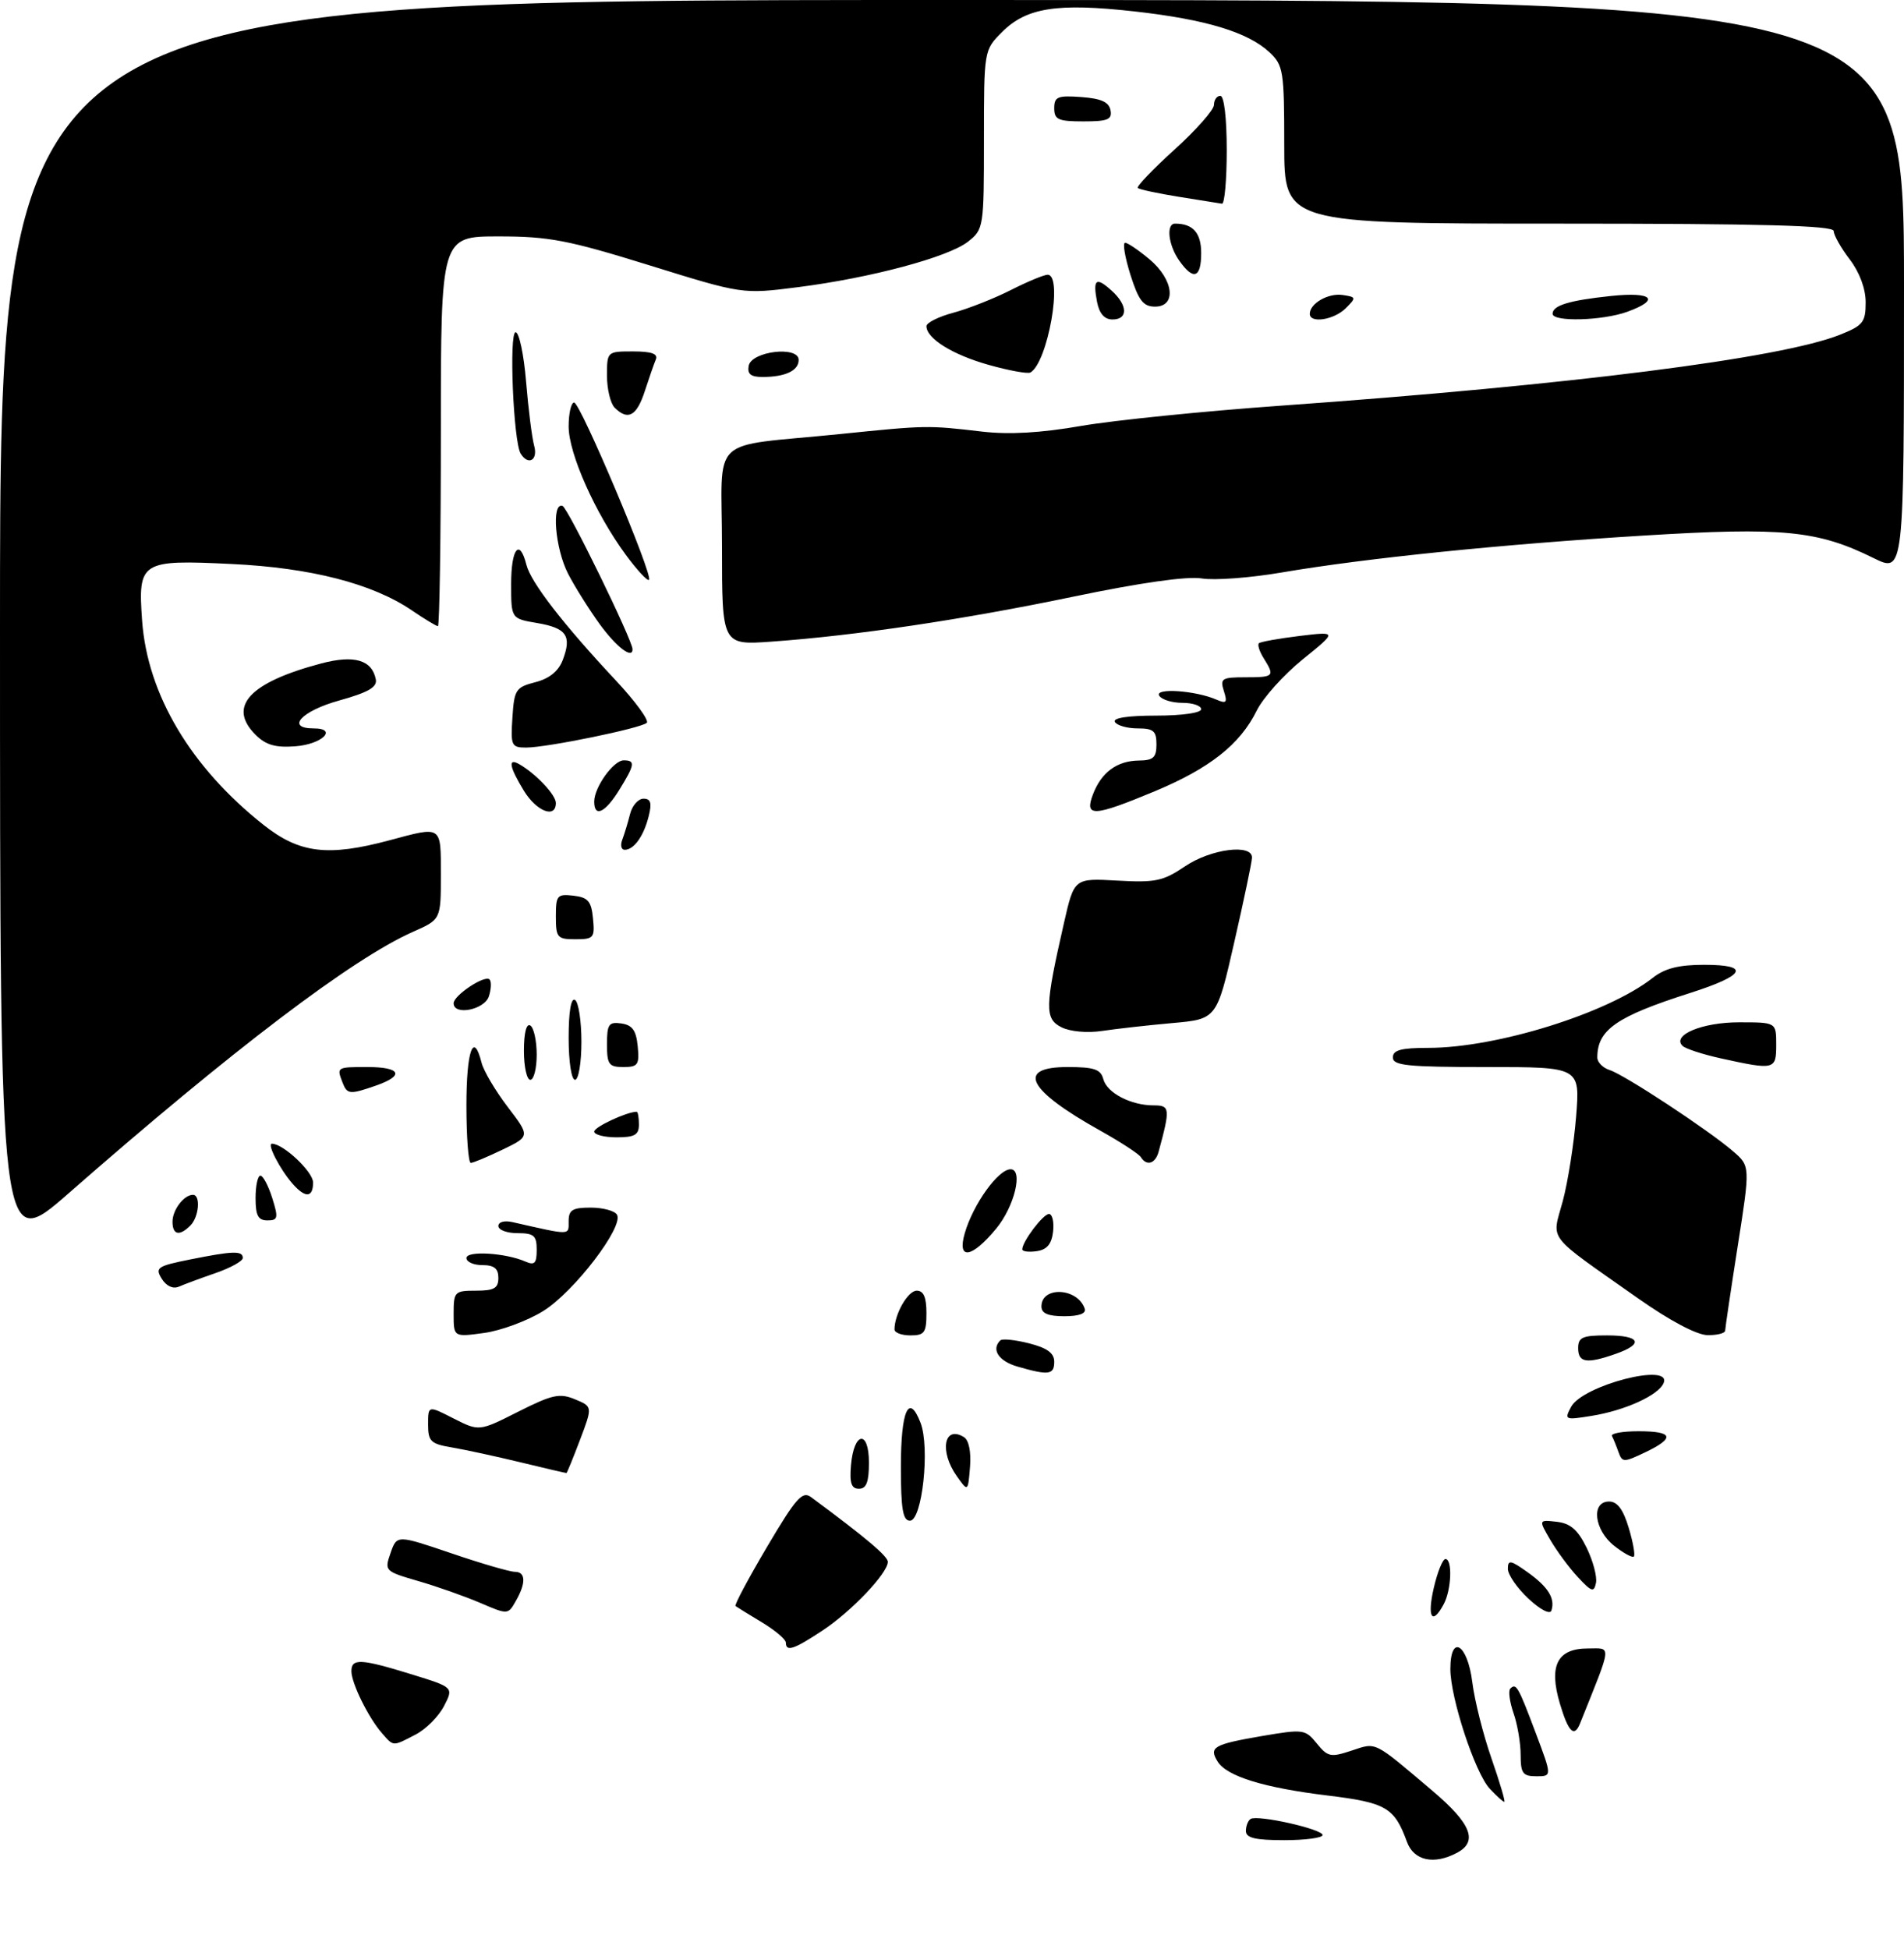 <?xml version="1.0" encoding="UTF-8" standalone="no"?>
<!DOCTYPE svg PUBLIC "-//W3C//DTD SVG 1.1//EN" "http://www.w3.org/Graphics/SVG/1.1/DTD/svg11.dtd" >
<svg xmlns="http://www.w3.org/2000/svg" xmlns:xlink="http://www.w3.org/1999/xlink" version="1.1" viewBox="0 0 298 305">
 <g >
 <path fill="currentColor"
d=" M 220.20 288.25 C 218.25 282.90 216.95 282.13 207.86 281.02 C 197.86 279.81 192.04 278.02 190.59 275.72 C 189.16 273.44 189.92 273.01 197.52 271.70 C 203.99 270.60 204.29 270.64 206.09 272.86 C 207.80 274.97 208.27 275.07 211.52 273.99 C 215.50 272.68 214.84 272.35 224.25 280.32 C 230.25 285.41 231.36 288.20 228.07 289.96 C 224.43 291.91 221.28 291.22 220.20 288.25 Z  M 195.00 286.56 C 195.00 285.77 195.34 284.92 195.75 284.67 C 196.88 284.00 207.00 286.27 207.00 287.20 C 207.00 287.64 204.30 288.00 201.00 288.00 C 196.44 288.00 195.00 287.65 195.00 286.56 Z  M 233.16 279.94 C 230.86 277.47 227.00 265.74 227.00 261.22 C 227.00 255.67 229.68 257.25 230.43 263.25 C 230.79 266.14 232.15 271.54 233.45 275.25 C 234.74 278.96 235.64 282.00 235.44 282.00 C 235.24 282.00 234.21 281.07 233.16 279.94 Z  M 238.00 274.65 C 238.00 272.81 237.50 269.86 236.88 268.10 C 236.27 266.34 236.05 264.62 236.38 264.28 C 237.30 263.37 237.60 263.89 240.37 271.25 C 242.91 278.00 242.91 278.00 240.46 278.00 C 238.34 278.00 238.00 277.54 238.00 274.65 Z  M 59.78 271.25 C 57.67 268.85 55.00 263.43 55.00 261.55 C 55.00 259.52 56.47 259.59 64.40 262.04 C 71.01 264.08 71.01 264.08 69.49 267.02 C 68.65 268.64 66.65 270.65 65.03 271.48 C 61.41 273.36 61.63 273.36 59.78 271.25 Z  M 244.13 266.59 C 242.38 260.66 243.74 258.00 248.52 258.00 C 252.29 258.00 252.39 257.02 247.29 269.75 C 246.38 272.00 245.46 271.07 244.13 266.59 Z  M 123.00 257.08 C 123.00 256.58 121.31 255.15 119.25 253.91 C 117.19 252.67 115.33 251.52 115.12 251.36 C 114.91 251.20 117.13 247.04 120.05 242.10 C 124.60 234.41 125.58 233.30 126.95 234.32 C 135.59 240.71 138.99 243.59 138.96 244.46 C 138.89 246.27 133.29 252.16 128.82 255.13 C 124.25 258.16 123.00 258.58 123.00 257.08 Z  M 75.15 250.86 C 72.76 249.84 68.41 248.30 65.47 247.45 C 60.22 245.92 60.15 245.86 61.13 243.05 C 62.12 240.21 62.12 240.21 70.64 243.10 C 75.32 244.70 79.80 246.00 80.58 246.00 C 82.30 246.00 82.35 247.76 80.71 250.61 C 79.51 252.72 79.48 252.72 75.15 250.86 Z  M 224.41 248.50 C 224.98 246.03 225.80 244.00 226.23 244.00 C 227.35 244.00 227.17 248.81 225.96 251.07 C 224.14 254.47 223.33 253.14 224.41 248.50 Z  M 239.22 250.20 C 237.45 248.55 236.00 246.45 236.00 245.53 C 236.00 244.09 236.42 244.16 239.08 246.06 C 242.31 248.36 243.44 250.18 242.81 252.07 C 242.59 252.72 241.06 251.92 239.22 250.20 Z  M 246.97 246.85 C 245.61 245.39 243.67 242.77 242.65 241.02 C 240.80 237.85 240.80 237.85 243.65 238.17 C 245.80 238.42 246.95 239.42 248.33 242.24 C 249.33 244.29 249.99 246.77 249.79 247.74 C 249.48 249.26 249.11 249.15 246.97 246.85 Z  M 252.65 241.94 C 249.50 239.46 248.98 235.00 251.84 235.00 C 253.13 235.00 254.05 236.23 254.91 239.10 C 255.59 241.35 255.95 243.38 255.72 243.61 C 255.49 243.84 254.11 243.09 252.65 241.94 Z  M 141.00 229.56 C 141.00 220.72 142.25 217.93 144.08 222.69 C 145.57 226.58 144.33 238.00 142.42 238.00 C 141.31 238.00 141.00 236.19 141.00 229.56 Z  M 133.19 229.33 C 133.64 224.05 136.00 223.71 136.00 228.92 C 136.00 231.95 135.60 233.00 134.44 233.00 C 133.25 233.00 132.95 232.12 133.19 229.33 Z  M 149.75 231.03 C 146.99 227.13 147.75 222.99 150.87 224.92 C 151.64 225.40 152.01 227.22 151.82 229.60 C 151.50 233.50 151.50 233.50 149.75 231.03 Z  M 81.50 228.87 C 77.65 227.94 72.81 226.89 70.75 226.54 C 67.40 225.98 67.00 225.59 67.00 222.93 C 67.00 219.96 67.00 219.96 70.99 222.00 C 74.99 224.03 74.99 224.03 81.11 220.94 C 86.43 218.26 87.60 218.00 89.99 219.00 C 92.75 220.14 92.75 220.14 90.79 225.32 C 89.71 228.17 88.75 230.52 88.66 230.54 C 88.57 230.55 85.35 229.81 81.50 228.87 Z  M 253.31 227.25 C 252.97 226.29 252.51 225.16 252.29 224.75 C 252.06 224.34 253.93 224.00 256.44 224.00 C 261.91 224.00 262.23 225.04 257.47 227.31 C 254.13 228.90 253.90 228.90 253.31 227.25 Z  M 245.90 220.18 C 247.70 216.82 261.63 213.21 260.39 216.42 C 259.66 218.33 254.35 220.76 249.07 221.60 C 244.93 222.27 244.81 222.22 245.90 220.18 Z  M 159.25 213.88 C 156.31 213.03 155.11 211.22 156.55 209.79 C 156.85 209.48 158.87 209.69 161.05 210.24 C 163.89 210.96 165.00 211.77 165.00 213.12 C 165.00 215.18 164.13 215.29 159.25 213.88 Z  M 247.00 211.00 C 247.00 209.30 247.67 209.00 251.50 209.00 C 256.74 209.00 257.36 210.33 252.85 211.90 C 248.34 213.48 247.00 213.27 247.00 211.00 Z  M 71.00 205.64 C 71.00 202.15 71.14 202.00 74.50 202.00 C 77.33 202.00 78.00 201.62 78.00 200.00 C 78.00 198.53 77.33 198.00 75.50 198.00 C 74.12 198.00 73.00 197.50 73.00 196.89 C 73.00 195.71 79.14 196.08 82.25 197.45 C 83.67 198.07 84.00 197.72 84.00 195.61 C 84.00 193.38 83.57 193.00 81.00 193.00 C 79.35 193.00 78.00 192.50 78.00 191.88 C 78.00 191.24 78.96 190.98 80.25 191.28 C 89.47 193.37 89.00 193.38 89.00 191.12 C 89.00 189.37 89.60 189.00 92.44 189.00 C 94.33 189.00 96.19 189.49 96.56 190.10 C 97.70 191.94 89.82 202.23 85.00 205.20 C 82.53 206.73 78.36 208.27 75.75 208.62 C 71.00 209.27 71.00 209.27 71.00 205.64 Z  M 140.00 208.07 C 140.00 205.67 142.10 202.00 143.48 202.00 C 144.55 202.00 145.00 203.03 145.00 205.50 C 145.00 208.57 144.69 209.00 142.50 209.00 C 141.12 209.00 140.00 208.58 140.00 208.07 Z  M 256.39 203.21 C 241.76 192.90 242.88 194.35 244.59 188.00 C 245.40 184.97 246.34 179.01 246.68 174.75 C 247.30 167.00 247.30 167.00 232.65 167.00 C 220.29 167.00 218.00 166.77 218.00 165.50 C 218.00 164.35 219.28 164.00 223.55 164.00 C 234.26 164.00 251.63 158.58 258.66 153.05 C 260.57 151.55 262.74 151.00 266.72 151.00 C 274.05 151.00 273.21 152.64 264.46 155.43 C 252.98 159.10 250.00 161.17 250.00 165.51 C 250.00 166.26 250.88 167.14 251.95 167.48 C 254.27 168.22 267.34 176.82 271.22 180.16 C 273.94 182.50 273.94 182.50 271.98 195.00 C 270.90 201.88 270.02 207.84 270.01 208.25 C 270.01 208.66 268.76 208.98 267.25 208.96 C 265.56 208.93 261.36 206.71 256.39 203.21 Z  M 163.00 204.47 C 163.00 201.25 168.68 201.54 169.77 204.82 C 170.03 205.58 168.89 206.00 166.58 206.00 C 164.03 206.00 163.00 205.56 163.00 204.47 Z  M 25.32 200.14 C 24.24 198.41 24.60 198.15 29.74 197.12 C 36.48 195.77 38.00 195.72 38.00 196.88 C 38.00 197.37 36.09 198.43 33.75 199.24 C 31.41 200.05 28.82 201.01 28.00 201.37 C 27.08 201.77 26.04 201.29 25.32 200.14 Z  M 0.00 98.09 C 0.00 0.00 0.00 0.00 149.00 0.00 C 298.00 0.00 298.00 0.00 298.00 44.85 C 298.00 89.69 298.00 89.69 293.25 87.35 C 284.48 83.01 279.03 82.48 257.27 83.82 C 234.96 85.19 213.78 87.35 200.58 89.60 C 195.68 90.44 190.05 90.86 188.08 90.53 C 185.80 90.16 178.52 91.19 168.00 93.38 C 150.77 96.97 133.91 99.48 120.75 100.42 C 113.00 100.97 113.00 100.97 113.00 85.53 C 113.00 67.73 110.56 70.06 131.50 67.93 C 145.03 66.55 145.18 66.55 153.72 67.55 C 157.96 68.04 162.90 67.76 169.22 66.66 C 174.33 65.78 188.40 64.35 200.50 63.49 C 245.85 60.26 278.75 56.08 288.00 52.38 C 291.59 50.95 292.00 50.43 292.00 47.32 C 292.00 45.18 291.05 42.62 289.50 40.59 C 288.12 38.79 287.00 36.79 287.00 36.16 C 287.00 35.30 275.86 35.00 244.00 35.00 C 201.00 35.00 201.00 35.00 201.00 22.67 C 201.00 11.14 200.85 10.21 198.72 8.21 C 195.35 5.04 188.72 3.03 177.50 1.78 C 165.47 0.44 160.66 1.19 156.85 5.00 C 154.00 7.85 154.00 7.85 154.00 21.85 C 154.00 35.59 153.95 35.89 151.51 37.82 C 148.41 40.25 136.28 43.50 124.85 44.95 C 116.20 46.05 116.20 46.05 101.63 41.52 C 88.89 37.57 85.93 37.00 78.03 37.00 C 69.00 37.00 69.00 37.00 69.00 67.50 C 69.00 84.28 68.79 98.00 68.54 98.00 C 68.29 98.00 66.43 96.87 64.40 95.49 C 58.27 91.34 48.64 88.86 36.27 88.27 C 22.03 87.58 21.58 87.86 22.24 97.12 C 23.07 108.69 29.85 120.09 41.27 129.12 C 46.89 133.56 51.32 134.10 61.00 131.50 C 69.24 129.29 69.00 129.13 69.00 136.95 C 69.00 143.91 69.00 143.91 64.61 145.85 C 55.17 150.03 36.36 164.31 10.75 186.75 C 0.00 196.17 0.00 196.17 0.00 98.09 Z  M 150.99 193.03 C 152.29 188.50 156.23 183.00 158.17 183.00 C 160.18 183.00 158.78 188.82 155.93 192.27 C 152.09 196.93 149.77 197.28 150.99 193.03 Z  M 160.00 195.53 C 160.00 194.31 163.26 190.00 164.18 190.00 C 164.70 190.00 164.99 191.24 164.82 192.75 C 164.59 194.72 163.86 195.59 162.25 195.82 C 161.01 196.00 160.00 195.87 160.00 195.53 Z  M 27.00 191.20 C 27.00 189.35 28.79 187.00 30.20 187.00 C 31.43 187.00 31.15 190.45 29.80 191.80 C 28.08 193.52 27.00 193.28 27.00 191.20 Z  M 40.00 187.50 C 40.00 185.57 40.34 184.00 40.76 184.00 C 41.17 184.00 42.00 185.57 42.61 187.50 C 43.59 190.63 43.51 191.00 41.85 191.00 C 40.40 191.00 40.00 190.24 40.00 187.50 Z  M 45.78 185.25 C 43.80 182.98 41.75 179.00 42.56 179.00 C 44.34 179.00 49.00 183.39 49.00 185.07 C 49.00 187.47 47.78 187.54 45.78 185.25 Z  M 73.00 173.00 C 73.00 164.43 74.11 161.31 75.37 166.32 C 75.69 167.60 77.53 170.71 79.46 173.24 C 82.97 177.84 82.97 177.84 78.67 179.92 C 76.30 181.06 74.06 182.00 73.68 182.00 C 73.31 182.00 73.00 177.95 73.00 173.00 Z  M 178.56 181.10 C 178.25 180.60 175.41 178.75 172.25 176.98 C 160.81 170.60 158.95 167.00 167.09 167.00 C 171.24 167.00 172.28 167.35 172.68 168.88 C 173.25 171.05 176.98 173.00 180.57 173.00 C 183.13 173.00 183.18 173.46 181.34 180.25 C 180.83 182.14 179.46 182.55 178.56 181.10 Z  M 93.00 177.10 C 93.00 176.38 98.11 174.00 99.65 174.00 C 99.84 174.00 100.00 174.90 100.00 176.00 C 100.00 177.62 99.33 178.00 96.50 178.00 C 94.58 178.00 93.00 177.59 93.00 177.10 Z  M 53.61 169.42 C 52.68 167.01 52.69 167.00 57.50 167.00 C 62.74 167.00 63.36 168.33 58.85 169.90 C 54.74 171.33 54.33 171.30 53.61 169.42 Z  M 82.00 164.44 C 82.00 161.66 82.39 160.12 83.00 160.50 C 83.55 160.84 84.00 162.89 84.00 165.06 C 84.00 167.23 83.55 169.00 83.00 169.00 C 82.45 169.00 82.00 166.95 82.00 164.44 Z  M 89.00 162.44 C 89.00 158.32 89.37 156.11 90.00 156.50 C 90.55 156.84 91.00 159.79 91.00 163.06 C 91.00 166.35 90.55 169.00 90.00 169.00 C 89.43 169.00 89.00 166.15 89.00 162.44 Z  M 95.00 163.43 C 95.00 160.30 95.28 159.90 97.25 160.18 C 98.97 160.43 99.57 161.26 99.81 163.75 C 100.09 166.65 99.85 167.00 97.56 167.00 C 95.29 167.00 95.00 166.59 95.00 163.43 Z  M 269.32 165.64 C 266.47 165.01 263.77 164.13 263.32 163.67 C 261.66 161.98 266.44 160.00 272.19 160.00 C 278.00 160.00 278.00 160.00 278.00 163.50 C 278.00 167.44 277.78 167.50 269.32 165.64 Z  M 166.14 160.78 C 163.48 159.45 163.52 157.63 166.52 144.47 C 168.12 137.44 168.12 137.44 174.86 137.82 C 180.83 138.16 182.05 137.90 185.45 135.60 C 189.50 132.85 196.04 132.01 195.95 134.25 C 195.93 134.94 194.68 140.90 193.17 147.50 C 190.44 159.50 190.44 159.50 183.47 160.12 C 179.64 160.46 174.70 161.02 172.50 161.35 C 170.17 161.70 167.51 161.46 166.14 160.78 Z  M 71.00 157.02 C 71.00 155.78 75.88 152.54 76.62 153.29 C 76.93 153.60 76.89 154.78 76.52 155.92 C 75.85 158.04 71.00 159.00 71.00 157.02 Z  M 87.00 143.43 C 87.00 140.13 87.20 139.89 89.75 140.18 C 92.04 140.45 92.55 141.04 92.81 143.75 C 93.11 146.78 92.92 147.00 90.06 147.00 C 87.22 147.00 87.00 146.75 87.00 143.43 Z  M 97.40 131.41 C 97.73 130.53 98.28 128.73 98.61 127.41 C 98.94 126.08 99.89 125.00 100.72 125.00 C 101.85 125.00 102.05 125.67 101.53 127.74 C 100.75 130.86 99.22 133.00 97.77 133.00 C 97.23 133.00 97.06 132.28 97.40 131.41 Z  M 81.99 123.75 C 79.71 120.02 79.46 118.57 81.25 119.59 C 83.84 121.06 87.00 124.40 87.00 125.67 C 87.00 128.17 83.97 127.00 81.99 123.75 Z  M 93.00 125.46 C 93.00 123.22 96.01 119.00 97.62 119.00 C 99.47 119.00 99.37 119.67 96.92 123.63 C 94.71 127.21 93.00 128.01 93.00 125.46 Z  M 171.06 124.33 C 172.38 120.87 174.82 119.07 178.25 119.03 C 180.51 119.01 181.00 118.55 181.00 116.50 C 181.00 114.40 180.53 114.00 178.06 114.00 C 176.44 114.00 174.84 113.55 174.50 113.00 C 174.11 112.37 176.49 112.00 180.94 112.00 C 184.98 112.00 188.00 111.57 188.00 111.00 C 188.00 110.45 186.68 110.00 185.06 110.00 C 183.44 110.00 181.81 109.50 181.43 108.88 C 180.66 107.63 187.12 108.07 190.37 109.49 C 191.95 110.18 192.13 109.97 191.55 108.15 C 190.93 106.19 191.22 106.00 194.93 106.00 C 199.41 106.00 199.55 105.85 197.79 103.03 C 197.12 101.96 196.78 100.90 197.04 100.67 C 197.29 100.44 200.15 99.93 203.40 99.53 C 209.30 98.82 209.30 98.82 203.90 103.19 C 200.93 105.59 197.69 109.20 196.69 111.22 C 194.09 116.50 189.34 120.25 180.71 123.85 C 171.12 127.84 169.70 127.91 171.06 124.33 Z  M 39.99 114.99 C 35.57 110.57 39.03 106.81 50.29 103.83 C 55.45 102.47 58.22 103.28 58.82 106.33 C 59.06 107.55 57.63 108.37 53.07 109.64 C 47.17 111.28 44.68 114.00 49.08 114.00 C 52.96 114.00 50.42 116.49 46.23 116.80 C 43.10 117.04 41.60 116.60 39.99 114.99 Z  M 80.20 112.31 C 80.48 107.94 80.72 107.56 83.79 106.77 C 85.99 106.20 87.41 105.05 88.08 103.29 C 89.52 99.51 88.67 98.29 84.07 97.51 C 80.00 96.82 80.00 96.82 80.00 91.41 C 80.00 85.83 81.32 84.16 82.39 88.40 C 83.07 91.12 88.14 97.69 96.36 106.47 C 99.44 109.76 101.62 112.75 101.23 113.13 C 100.31 113.98 85.60 117.00 82.34 117.00 C 80.05 117.00 79.91 116.70 80.20 112.31 Z  M 93.91 97.75 C 92.21 95.41 89.96 91.83 88.91 89.79 C 86.88 85.84 86.28 78.59 88.04 79.18 C 88.87 79.46 99.00 100.20 99.00 101.62 C 99.00 103.20 96.49 101.28 93.91 97.75 Z  M 97.95 86.84 C 93.17 80.34 89.00 70.99 89.00 66.75 C 89.00 64.69 89.39 63.00 89.86 63.00 C 90.82 63.00 102.26 90.07 101.58 90.75 C 101.34 90.99 99.71 89.23 97.95 86.84 Z  M 81.49 70.99 C 80.35 69.14 79.64 52.00 80.70 52.00 C 81.25 52.00 81.99 55.49 82.34 59.75 C 82.69 64.01 83.26 68.51 83.60 69.75 C 84.24 72.02 82.69 72.93 81.49 70.99 Z  M 96.20 63.80 C 95.54 63.14 95.00 60.89 95.00 58.80 C 95.00 55.02 95.02 55.00 99.08 55.00 C 101.96 55.00 103.01 55.37 102.65 56.25 C 102.36 56.94 101.58 59.19 100.91 61.25 C 99.64 65.13 98.27 65.87 96.20 63.80 Z  M 117.18 57.25 C 117.62 54.96 125.00 54.09 125.00 56.33 C 125.00 58.01 122.91 59.00 119.34 59.00 C 117.51 59.00 116.94 58.54 117.18 57.25 Z  M 154.75 57.11 C 149.11 55.53 145.00 52.98 145.00 51.05 C 145.00 50.51 146.90 49.56 149.23 48.94 C 151.56 48.31 155.60 46.72 158.20 45.40 C 160.80 44.08 163.40 43.00 163.97 43.00 C 166.42 43.00 163.99 56.76 161.27 58.30 C 160.84 58.53 157.91 58.00 154.75 57.11 Z  M 171.70 47.25 C 171.02 43.67 171.54 43.27 173.99 45.49 C 176.52 47.78 176.58 50.00 174.12 50.00 C 172.86 50.00 172.06 49.09 171.70 47.25 Z  M 205.00 49.12 C 205.00 47.50 207.87 45.84 210.13 46.17 C 212.27 46.48 212.29 46.58 210.62 48.25 C 208.79 50.07 205.00 50.66 205.00 49.12 Z  M 243.00 49.11 C 243.00 47.80 245.60 47.01 252.17 46.32 C 258.65 45.65 259.92 46.90 254.68 48.80 C 250.80 50.20 243.00 50.41 243.00 49.11 Z  M 176.92 42.99 C 176.06 40.24 175.68 38.00 176.10 38.00 C 176.51 38.00 178.23 39.17 179.92 40.59 C 183.72 43.78 184.19 48.01 180.75 47.99 C 178.93 47.98 178.20 47.02 176.92 42.99 Z  M 184.56 40.78 C 182.84 38.33 182.48 35.00 183.92 35.00 C 186.72 35.00 188.00 36.45 188.00 39.61 C 188.00 43.53 186.78 43.95 184.56 40.78 Z  M 184.50 30.80 C 181.20 30.27 178.31 29.65 178.08 29.42 C 177.85 29.19 180.44 26.48 183.83 23.41 C 187.22 20.34 190.00 17.19 190.00 16.42 C 190.00 15.64 190.45 15.00 191.00 15.00 C 191.59 15.00 192.00 18.50 192.00 23.50 C 192.00 28.18 191.66 31.95 191.25 31.88 C 190.84 31.81 187.80 31.33 184.50 30.80 Z  M 165.00 16.94 C 165.00 15.14 165.53 14.92 169.24 15.19 C 172.34 15.42 173.57 15.97 173.81 17.25 C 174.09 18.71 173.39 19.00 169.57 19.00 C 165.62 19.00 165.00 18.72 165.00 16.94 Z "/>
</g>
</svg>
